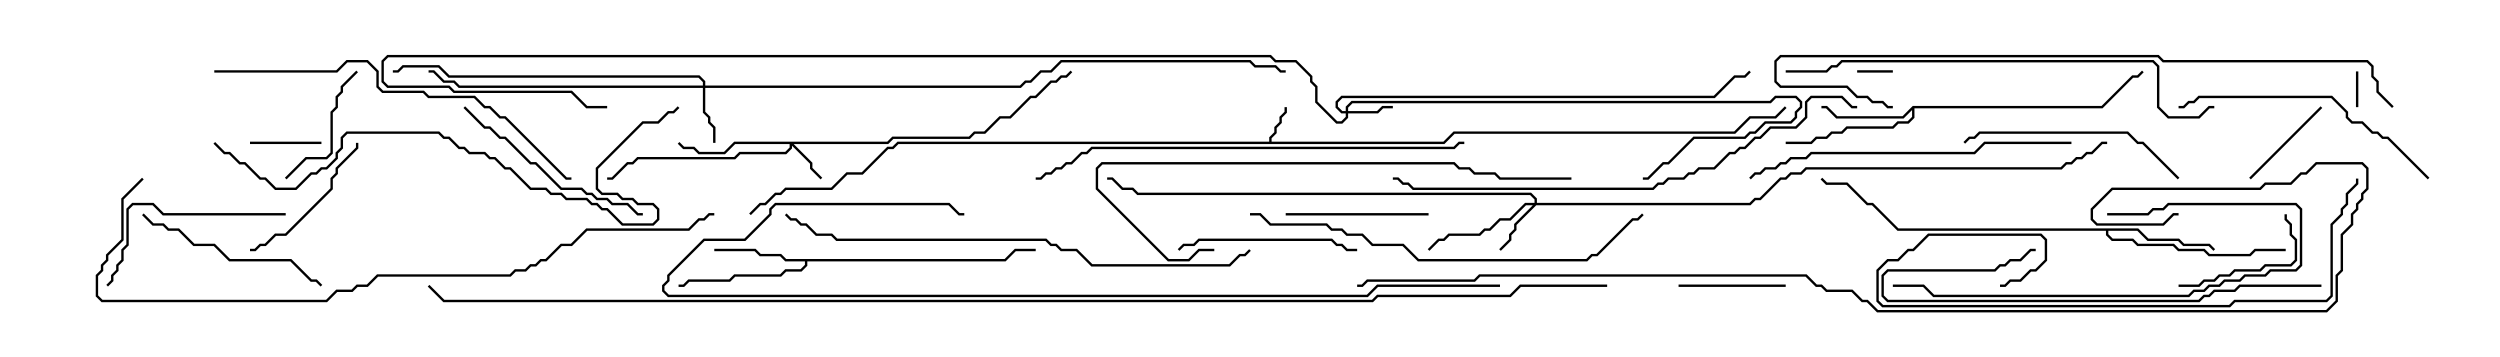 <svg version="1.1" width="105" height="15" xmlns="http://www.w3.org/2000/svg"><path d="M53.307,5.95L53.307,5.765L53.521,5.551L53.521,5.336L53.736,5.122L53.736,4.908L53.95,4.694L53.95,4.5L54.05,4.5L54.05,4.735L53.836,4.949L53.836,5.164L53.621,5.378L53.621,5.592L53.407,5.806L53.407,5.95L60.622,5.95L61.051,5.521L72.836,5.521L73.479,4.879L74.551,4.879L74.965,4.465L75.035,4.535L74.592,4.979L73.521,4.979L72.878,5.621L61.092,5.621L60.664,6.05L37.735,6.05L37.521,6.264L37.306,6.264L36.235,7.336L35.592,7.336L34.949,7.979L33.021,7.979L32.806,8.193L32.592,8.193L32.164,8.621L31.949,8.621L31.535,9.035L31.465,8.965L31.908,8.521L32.122,8.521L32.551,8.093L32.765,8.093L32.979,7.879L34.908,7.879L35.551,7.236L36.194,7.236L37.265,6.164L37.479,6.164L37.694,5.95z" stroke="none"/><path d="M80.336,4.45L88.265,4.45L89.551,3.164L89.765,3.164L89.965,2.965L90.035,3.035L89.806,3.264L89.592,3.264L88.306,4.55L80.407,4.55L80.407,4.949L80.164,5.193L79.735,5.193L79.521,5.407L77.592,5.407L77.378,5.621L76.949,5.621L76.735,5.836L76.306,5.836L76.092,6.05L75,6.05L75,5.95L76.051,5.95L76.265,5.736L76.694,5.736L76.908,5.521L77.336,5.521L77.551,5.307L79.479,5.307L79.694,5.093L80.122,5.093L80.307,4.908L80.307,4.621L79.949,4.979L77.122,4.979L76.694,4.55L76.5,4.55L76.5,4.45L76.735,4.45L77.164,4.879L79.908,4.879z" stroke="none"/><path d="M42.194,10.879L42.622,10.45L43.5,10.45L43.5,10.55L42.664,10.55L42.235,10.979L33.907,10.979L33.907,11.164L33.664,11.407L33.021,11.407L32.806,11.621L30.878,11.621L30.664,11.836L28.949,11.836L28.735,12.05L28.5,12.05L28.5,11.95L28.694,11.95L28.908,11.736L30.622,11.736L30.836,11.521L32.765,11.521L32.979,11.307L33.622,11.307L33.807,11.122L33.807,10.979L32.979,10.979L32.765,10.764L31.908,10.764L31.694,10.55L30,10.55L30,10.45L31.735,10.45L31.949,10.664L32.806,10.664L33.021,10.879z" stroke="none"/><path d="M89.806,9.593L90.235,10.021L91.521,10.021L91.735,10.236L92.806,10.236L93.035,10.465L92.965,10.535L92.765,10.336L91.694,10.336L91.479,10.121L90.194,10.121L89.765,9.693L88.55,9.693L88.55,9.836L88.735,10.021L89.592,10.021L89.806,10.236L91.306,10.236L91.521,10.45L92.592,10.45L92.806,10.664L94.479,10.664L94.694,10.45L96,10.45L96,10.55L94.735,10.55L94.521,10.764L92.765,10.764L92.551,10.55L91.479,10.55L91.265,10.336L89.765,10.336L89.551,10.121L88.694,10.121L88.45,9.878L88.45,9.693L79.694,9.693L78.622,8.621L78.408,8.621L77.551,7.764L76.694,7.764L76.465,7.535L76.535,7.465L76.735,7.664L77.592,7.664L78.449,8.521L78.664,8.521L79.735,9.593z" stroke="none"/><path d="M56.521,4.664L56.521,4.479L56.765,4.236L74.336,4.236L74.551,4.021L75.449,4.021L75.693,4.265L75.693,4.521L75.479,4.735L75.479,4.949L75.235,5.193L74.164,5.193L73.735,5.621L73.521,5.621L73.306,5.836L71.164,5.836L70.092,6.907L69.878,6.907L69.235,7.55L69,7.55L69,7.45L69.194,7.45L69.836,6.807L70.051,6.807L71.122,5.736L73.265,5.736L73.479,5.521L73.694,5.521L74.122,5.093L75.194,5.093L75.379,4.908L75.379,4.694L75.593,4.479L75.593,4.306L75.408,4.121L74.592,4.121L74.378,4.336L56.806,4.336L56.621,4.521L56.621,4.664L57.836,4.664L58.051,4.45L58.5,4.45L58.5,4.55L58.092,4.55L57.878,4.764L56.621,4.764L56.621,4.949L56.378,5.193L56.122,5.193L55.236,4.306L55.236,3.664L55.021,3.449L55.021,3.235L54.408,2.621L53.551,2.621L53.336,2.407L16.306,2.407L16.121,2.592L16.121,3.408L16.306,3.593L18.878,3.593L19.092,3.807L24.021,3.807L24.664,4.45L25.5,4.45L25.5,4.55L24.622,4.55L23.979,3.907L19.051,3.907L18.836,3.693L16.265,3.693L16.021,3.449L16.021,2.551L16.265,2.307L53.378,2.307L53.592,2.521L54.449,2.521L55.121,3.194L55.121,3.408L55.336,3.622L55.336,4.265L56.164,5.093L56.336,5.093L56.521,4.908L56.521,4.764L56.336,4.764L56.093,4.521L56.093,4.265L56.336,4.021L71.979,4.021L72.836,3.164L73.265,3.164L73.465,2.965L73.535,3.035L73.306,3.264L72.878,3.264L72.021,4.121L56.378,4.121L56.193,4.306L56.193,4.479L56.378,4.664z" stroke="none"/><path d="M37.265,5.95L37.479,5.736L40.694,5.736L40.908,5.521L41.336,5.521L41.979,4.879L42.408,4.879L43.265,4.021L43.479,4.021L44.122,3.379L44.336,3.379L44.551,3.164L44.765,3.164L44.965,2.965L45.035,3.035L44.806,3.264L44.592,3.264L44.378,3.479L44.164,3.479L43.521,4.121L43.306,4.121L42.449,4.979L42.021,4.979L41.378,5.621L40.949,5.621L40.735,5.836L37.521,5.836L37.306,6.05L33.335,6.05L34.121,6.836L34.121,7.051L34.535,7.465L34.465,7.535L34.021,7.092L34.021,6.878L33.264,6.121L33.264,6.235L33.021,6.479L31.092,6.479L30.878,6.693L26.806,6.693L26.592,6.907L26.378,6.907L25.735,7.55L25.5,7.55L25.5,7.45L25.694,7.45L26.336,6.807L26.551,6.807L26.765,6.593L30.836,6.593L31.051,6.379L32.979,6.379L33.164,6.194L33.164,6.05L30.878,6.05L30.449,6.479L29.336,6.479L29.122,6.264L28.694,6.264L28.465,6.035L28.535,5.965L28.735,6.164L29.164,6.164L29.378,6.379L30.408,6.379L30.836,5.95z" stroke="none"/><path d="M29.521,3.593L29.521,3.449L29.336,3.264L18.836,3.264L18.408,2.836L16.949,2.836L16.735,3.05L16.5,3.05L16.5,2.95L16.694,2.95L16.908,2.736L18.449,2.736L18.878,3.164L29.378,3.164L29.621,3.408L29.621,3.593L42.836,3.593L43.051,3.379L43.265,3.379L43.694,2.95L44.122,2.95L44.551,2.521L52.521,2.521L52.735,2.736L53.592,2.736L53.806,2.95L54,2.95L54,3.05L53.765,3.05L53.551,2.836L52.694,2.836L52.479,2.621L44.592,2.621L44.164,3.05L43.735,3.05L43.306,3.479L43.092,3.479L42.878,3.693L29.621,3.693L29.621,4.694L29.836,4.908L29.836,5.122L30.05,5.336L30.05,6L29.95,6L29.95,5.378L29.736,5.164L29.736,4.949L29.521,4.735L29.521,3.693L19.265,3.693L19.051,3.479L18.622,3.479L18.194,3.05L18,3.05L18,2.95L18.235,2.95L18.664,3.379L19.092,3.379L19.306,3.593z" stroke="none"/><path d="M64.45,8.521L64.45,8.378L64.265,8.193L47.765,8.193L47.551,7.979L47.122,7.979L46.694,7.55L46.5,7.55L46.5,7.45L46.735,7.45L47.164,7.879L47.592,7.879L47.806,8.093L64.306,8.093L64.55,8.336L64.55,8.521L73.479,8.521L73.694,8.307L73.908,8.307L74.765,7.45L74.979,7.45L75.194,7.236L75.622,7.236L75.836,7.021L86.551,7.021L86.765,6.807L86.979,6.807L87.194,6.593L87.408,6.593L87.622,6.379L87.836,6.379L88.265,5.95L88.5,5.95L88.5,6.05L88.306,6.05L87.878,6.479L87.664,6.479L87.449,6.693L87.235,6.693L87.021,6.907L86.806,6.907L86.592,7.121L75.878,7.121L75.664,7.336L75.235,7.336L75.021,7.55L74.806,7.55L73.949,8.407L73.735,8.407L73.521,8.621L64.521,8.621L63.693,9.449L63.693,9.664L63.479,9.878L63.479,10.092L63.035,10.535L62.965,10.465L63.379,10.051L63.379,9.836L63.593,9.622L63.593,9.408L64.379,8.621L64.092,8.621L63.449,9.264L63.021,9.264L62.592,9.693L62.378,9.693L62.164,9.907L60.878,9.907L60.664,10.121L60.449,10.121L60.035,10.535L59.965,10.465L60.408,10.021L60.622,10.021L60.836,9.807L62.122,9.807L62.336,9.593L62.551,9.593L62.979,9.164L63.408,9.164L64.051,8.521z" stroke="none"/><path d="M98.95,3L99.05,3L99.05,4.5L98.95,4.5z" stroke="none"/><path d="M79.5,2.95L79.5,3.05L78,3.05L78,2.95z" stroke="none"/><path d="M10.5,6.05L10.5,5.95L13.5,5.95L13.5,6.05z" stroke="none"/><path d="M97.465,4.465L97.535,4.535L94.535,7.535L94.465,7.465z" stroke="none"/><path d="M75,11.95L75,12.05L70.5,12.05L70.5,11.95z" stroke="none"/><path d="M91.5,12.05L91.5,11.95L92.336,11.95L92.551,11.736L92.979,11.736L93.194,11.521L93.622,11.521L93.836,11.307L94.908,11.307L95.122,11.093L96.194,11.093L96.379,10.908L96.379,10.092L96.164,9.878L96.164,9.449L95.95,9.235L95.95,9L96.05,9L96.05,9.194L96.264,9.408L96.264,9.836L96.479,10.051L96.479,10.949L96.235,11.193L95.164,11.193L94.949,11.407L93.878,11.407L93.664,11.621L93.235,11.621L93.021,11.836L92.592,11.836L92.378,12.05z" stroke="none"/><path d="M12.035,7.535L11.965,7.465L12.836,6.593L13.694,6.593L13.879,6.408L13.879,4.694L14.093,4.479L14.093,4.051L14.307,3.836L14.307,3.622L14.965,2.965L15.035,3.035L14.407,3.664L14.407,3.878L14.193,4.092L14.193,4.521L13.979,4.735L13.979,6.449L13.735,6.693L12.878,6.693z" stroke="none"/><path d="M60,8.95L60,9.05L54,9.05L54,8.95z" stroke="none"/><path d="M10.5,10.55L10.5,10.45L10.694,10.45L10.908,10.236L11.122,10.236L11.551,9.807L11.979,9.807L13.879,7.908L13.879,7.479L14.093,7.265L14.093,7.051L14.95,6.194L14.95,6L15.05,6L15.05,6.235L14.193,7.092L14.193,7.306L13.979,7.521L13.979,7.949L12.021,9.907L11.592,9.907L11.164,10.336L10.949,10.336L10.735,10.55z" stroke="none"/><path d="M49.535,10.535L49.465,10.465L49.694,10.236L50.122,10.236L50.336,10.021L55.949,10.021L56.164,10.236L56.378,10.236L56.592,10.45L57,10.45L57,10.55L56.551,10.55L56.336,10.336L56.122,10.336L55.908,10.121L50.378,10.121L50.164,10.336L49.735,10.336z" stroke="none"/><path d="M5.965,9.035L6.035,8.965L6.449,9.379L6.878,9.379L7.092,9.593L7.521,9.593L8.164,10.236L9.021,10.236L9.664,10.879L12.235,10.879L13.092,11.736L13.306,11.736L13.535,11.965L13.465,12.035L13.265,11.836L13.051,11.836L12.194,10.979L9.622,10.979L8.979,10.336L8.122,10.336L7.479,9.693L7.051,9.693L6.836,9.479L6.408,9.479z" stroke="none"/><path d="M12,8.95L12,9.05L6.836,9.05L6.408,8.621L5.592,8.621L5.407,8.806L5.407,10.306L5.193,10.521L5.193,10.949L4.979,11.164L4.979,11.378L4.764,11.592L4.764,11.806L4.535,12.035L4.465,11.965L4.664,11.765L4.664,11.551L4.879,11.336L4.879,11.122L5.093,10.908L5.093,10.479L5.307,10.265L5.307,8.765L5.551,8.521L6.449,8.521L6.878,8.95z" stroke="none"/><path d="M19.465,4.535L19.535,4.465L20.378,5.307L20.592,5.307L21.021,5.736L21.235,5.736L22.306,6.807L22.521,6.807L23.592,7.879L24.449,7.879L24.664,8.093L24.878,8.093L25.092,8.307L25.521,8.307L25.735,8.521L26.378,8.521L26.806,8.95L27,8.95L27,9.05L26.765,9.05L26.336,8.621L25.694,8.621L25.479,8.407L25.051,8.407L24.836,8.193L24.622,8.193L24.408,7.979L23.551,7.979L22.479,6.907L22.265,6.907L21.194,5.836L20.979,5.836L20.551,5.407L20.336,5.407z" stroke="none"/><path d="M91.535,7.465L91.465,7.535L89.979,6.05L89.765,6.05L89.336,5.621L83.164,5.621L82.949,5.836L82.735,5.836L82.535,6.035L82.465,5.965L82.694,5.736L82.908,5.736L83.122,5.521L89.378,5.521L89.806,5.95L90.021,5.95z" stroke="none"/><path d="M88.5,9.05L88.5,8.95L90.194,8.95L90.408,8.736L90.836,8.736L91.051,8.521L96.449,8.521L96.693,8.765L96.693,11.164L96.449,11.407L95.378,11.407L95.164,11.621L94.306,11.621L94.092,11.836L93.449,11.836L93.235,12.05L92.806,12.05L92.592,12.264L92.164,12.264L91.949,12.479L81.194,12.479L80.765,12.05L79.5,12.05L79.5,11.95L80.806,11.95L81.235,12.379L91.908,12.379L92.122,12.164L92.551,12.164L92.765,11.95L93.194,11.95L93.408,11.736L94.051,11.736L94.265,11.521L95.122,11.521L95.336,11.307L96.408,11.307L96.593,11.122L96.593,8.806L96.408,8.621L91.092,8.621L90.878,8.836L90.449,8.836L90.235,9.05z" stroke="none"/><path d="M102.035,7.465L101.965,7.535L100.265,5.836L100.051,5.836L99.836,5.621L99.622,5.621L99.194,5.193L98.765,5.193L98.521,4.949L98.521,4.735L97.908,4.121L92.378,4.121L92.164,4.336L91.949,4.336L91.735,4.55L91.5,4.55L91.5,4.45L91.694,4.45L91.908,4.236L92.122,4.236L92.336,4.021L97.949,4.021L98.621,4.694L98.621,4.908L98.806,5.093L99.235,5.093L99.664,5.521L99.878,5.521L100.092,5.736L100.306,5.736z" stroke="none"/><path d="M97.5,11.95L97.5,12.05L94.092,12.05L93.878,12.264L93.021,12.264L92.806,12.479L92.592,12.479L92.378,12.693L79.265,12.693L79.021,12.449L79.021,11.551L79.265,11.307L83.765,11.307L83.979,11.093L84.194,11.093L84.408,10.879L84.836,10.879L85.265,10.45L85.5,10.45L85.5,10.55L85.306,10.55L84.878,10.979L84.449,10.979L84.235,11.193L84.021,11.193L83.806,11.407L79.306,11.407L79.121,11.592L79.121,12.408L79.306,12.593L92.336,12.593L92.551,12.379L92.765,12.379L92.979,12.164L93.836,12.164L94.051,11.95z" stroke="none"/><path d="M87,5.95L87,6.05L83.378,6.05L82.949,6.479L76.092,6.479L75.878,6.693L75.235,6.693L75.021,6.907L74.806,6.907L74.592,7.121L74.164,7.121L73.949,7.336L73.735,7.336L73.535,7.535L73.465,7.465L73.694,7.236L73.908,7.236L74.122,7.021L74.551,7.021L74.765,6.807L74.979,6.807L75.194,6.593L75.836,6.593L76.051,6.379L82.908,6.379L83.336,5.95z" stroke="none"/><path d="M51,10.45L51,10.55L50.378,10.55L49.949,10.979L49.051,10.979L46.021,7.949L46.021,7.051L46.265,6.807L61.092,6.807L61.306,7.021L61.735,7.021L61.949,7.236L62.806,7.236L63.021,7.45L66,7.45L66,7.55L62.979,7.55L62.765,7.336L61.908,7.336L61.694,7.121L61.265,7.121L61.051,6.907L46.306,6.907L46.121,7.092L46.121,7.908L49.092,10.879L49.908,10.879L50.336,10.45z" stroke="none"/><path d="M84,12.05L84,11.95L84.194,11.95L84.408,11.736L84.836,11.736L85.265,11.307L85.479,11.307L85.879,10.908L85.879,10.092L85.694,9.907L81.021,9.907L80.378,10.55L80.164,10.55L79.735,10.979L79.306,10.979L78.907,11.378L78.907,12.622L79.092,12.807L93.622,12.807L93.836,12.593L97.694,12.593L97.879,12.408L97.879,9.408L98.307,8.979L98.307,8.765L98.521,8.551L98.521,8.122L98.95,7.694L98.95,7.5L99.05,7.5L99.05,7.735L98.621,8.164L98.621,8.592L98.407,8.806L98.407,9.021L97.979,9.449L97.979,12.449L97.735,12.693L93.878,12.693L93.664,12.907L79.051,12.907L78.807,12.664L78.807,11.336L79.265,10.879L79.694,10.879L80.122,10.45L80.336,10.45L80.979,9.807L85.735,9.807L85.979,10.051L85.979,10.949L85.521,11.407L85.306,11.407L84.878,11.836L84.449,11.836L84.235,12.05z" stroke="none"/><path d="M9,3.05L9,2.95L14.122,2.95L14.551,2.521L15.449,2.521L15.907,2.979L15.907,3.622L16.092,3.807L17.806,3.807L18.021,4.021L19.949,4.021L20.378,4.45L20.592,4.45L21.021,4.879L21.235,4.879L23.806,7.45L24,7.45L24,7.55L23.765,7.55L21.194,4.979L20.979,4.979L20.551,4.55L20.336,4.55L19.908,4.121L17.979,4.121L17.765,3.907L16.051,3.907L15.807,3.664L15.807,3.021L15.408,2.621L14.592,2.621L14.164,3.05z" stroke="none"/><path d="M52.5,9.05L52.5,8.95L52.949,8.95L53.378,9.379L55.735,9.379L55.949,9.593L56.378,9.593L56.592,9.807L57.235,9.807L57.664,10.236L58.949,10.236L59.592,10.879L66.622,10.879L66.836,10.664L67.051,10.664L68.551,9.164L68.765,9.164L68.965,8.965L69.035,9.035L68.806,9.264L68.592,9.264L67.092,10.764L66.878,10.764L66.664,10.979L59.551,10.979L58.908,10.336L57.622,10.336L57.194,9.907L56.551,9.907L56.336,9.693L55.908,9.693L55.694,9.479L53.336,9.479L52.908,9.05z" stroke="none"/><path d="M61.5,5.95L61.5,6.05L61.306,6.05L61.092,6.264L45.878,6.264L45.664,6.479L45.449,6.479L45.021,6.907L44.806,6.907L44.592,7.121L44.378,7.121L44.164,7.336L43.949,7.336L43.735,7.55L43.5,7.55L43.5,7.45L43.694,7.45L43.908,7.236L44.122,7.236L44.336,7.021L44.551,7.021L44.765,6.807L44.979,6.807L45.408,6.379L45.622,6.379L45.836,6.164L61.051,6.164L61.265,5.95z" stroke="none"/><path d="M75,3.05L75,2.95L76.694,2.95L76.908,2.736L77.122,2.736L77.336,2.521L90.449,2.521L90.693,2.765L90.693,4.479L91.092,4.879L92.336,4.879L92.765,4.45L93,4.45L93,4.55L92.806,4.55L92.378,4.979L91.051,4.979L90.593,4.521L90.593,2.806L90.408,2.621L77.378,2.621L77.164,2.836L76.949,2.836L76.735,3.05z" stroke="none"/><path d="M8.965,6.035L9.035,5.965L9.449,6.379L9.664,6.379L10.092,6.807L10.306,6.807L10.949,7.45L11.164,7.45L11.592,7.879L12.408,7.879L13.051,7.236L13.265,7.236L13.479,7.021L13.694,7.021L14.093,6.622L14.093,6.408L14.307,6.194L14.307,5.765L14.551,5.521L18.449,5.521L18.664,5.736L18.878,5.736L19.306,6.164L19.521,6.164L19.735,6.379L20.378,6.379L20.592,6.593L20.806,6.593L21.235,7.021L21.449,7.021L22.306,7.879L22.949,7.879L23.164,8.093L23.592,8.093L23.806,8.307L24.664,8.307L24.878,8.521L25.092,8.521L25.306,8.736L25.521,8.736L26.164,9.379L27.408,9.379L27.593,9.194L27.593,8.806L27.408,8.621L26.765,8.621L26.551,8.407L26.122,8.407L25.908,8.193L25.265,8.193L25.021,7.949L25.021,7.051L26.979,5.093L27.622,5.093L28.051,4.664L28.265,4.664L28.465,4.465L28.535,4.535L28.306,4.764L28.092,4.764L27.664,5.193L27.021,5.193L25.121,7.092L25.121,7.908L25.306,8.093L25.949,8.093L26.164,8.307L26.592,8.307L26.806,8.521L27.449,8.521L27.693,8.765L27.693,9.235L27.449,9.479L26.122,9.479L25.479,8.836L25.265,8.836L25.051,8.621L24.836,8.621L24.622,8.407L23.765,8.407L23.551,8.193L23.122,8.193L22.908,7.979L22.265,7.979L21.408,7.121L21.194,7.121L20.765,6.693L20.551,6.693L20.336,6.479L19.694,6.479L19.479,6.264L19.265,6.264L18.836,5.836L18.622,5.836L18.408,5.621L14.592,5.621L14.407,5.806L14.407,6.235L14.193,6.449L14.193,6.664L13.735,7.121L13.521,7.121L13.306,7.336L13.092,7.336L12.449,7.979L11.551,7.979L11.122,7.55L10.908,7.55L10.265,6.907L10.051,6.907L9.622,6.479L9.408,6.479z" stroke="none"/><path d="M52.465,10.465L52.535,10.535L52.306,10.764L52.092,10.764L51.664,11.193L45.836,11.193L45.194,10.55L44.551,10.55L44.336,10.336L44.122,10.336L43.908,10.121L35.122,10.121L34.908,9.907L34.265,9.907L33.836,9.479L33.622,9.479L33.408,9.264L33.194,9.264L32.965,9.035L33.035,8.965L33.235,9.164L33.449,9.164L33.664,9.379L33.878,9.379L34.306,9.807L34.949,9.807L35.164,10.021L43.949,10.021L44.164,10.236L44.378,10.236L44.592,10.45L45.235,10.45L45.878,11.093L51.622,11.093L52.051,10.664L52.265,10.664z" stroke="none"/><path d="M78,4.45L78,4.55L77.765,4.55L77.336,4.121L76.092,4.121L75.907,4.306L75.907,4.949L75.449,5.407L74.378,5.407L73.949,5.836L73.735,5.836L73.306,6.264L73.092,6.264L72.878,6.479L72.664,6.479L72.021,7.121L71.378,7.121L71.164,7.336L70.949,7.336L70.735,7.55L70.092,7.55L69.878,7.764L69.664,7.764L69.449,7.979L59.336,7.979L59.122,7.764L58.908,7.764L58.694,7.55L58.5,7.55L58.5,7.45L58.735,7.45L58.949,7.664L59.164,7.664L59.378,7.879L69.408,7.879L69.622,7.664L69.836,7.664L70.051,7.45L70.694,7.45L70.908,7.236L71.122,7.236L71.336,7.021L71.979,7.021L72.622,6.379L72.836,6.379L73.051,6.164L73.265,6.164L73.694,5.736L73.908,5.736L74.336,5.307L75.408,5.307L75.807,4.908L75.807,4.265L76.051,4.021L77.378,4.021L77.806,4.45z" stroke="none"/><path d="M100.535,4.465L100.465,4.535L99.807,3.878L99.807,3.449L99.593,3.235L99.593,2.806L99.408,2.621L90.836,2.621L90.622,2.407L74.806,2.407L74.621,2.592L74.621,3.408L74.806,3.593L77.592,3.593L78.021,4.021L78.449,4.021L78.664,4.236L79.092,4.236L79.306,4.45L79.5,4.45L79.5,4.55L79.265,4.55L79.051,4.336L78.622,4.336L78.408,4.121L77.979,4.121L77.551,3.693L74.765,3.693L74.521,3.449L74.521,2.551L74.765,2.307L90.664,2.307L90.878,2.521L99.449,2.521L99.693,2.765L99.693,3.194L99.907,3.408L99.907,3.836z" stroke="none"/><path d="M63,11.95L63,12.05L57.878,12.05L57.449,12.479L28.051,12.479L27.807,12.235L27.807,11.979L28.021,11.765L28.021,11.551L29.551,10.021L31.265,10.021L32.307,8.979L32.307,8.765L32.551,8.521L39.878,8.521L40.306,8.95L40.5,8.95L40.5,9.05L40.265,9.05L39.836,8.621L32.592,8.621L32.407,8.806L32.407,9.021L31.306,10.121L29.592,10.121L28.121,11.592L28.121,11.806L27.907,12.021L27.907,12.194L28.092,12.379L57.408,12.379L57.836,11.95z" stroke="none"/><path d="M5.965,7.465L6.035,7.535L5.193,8.378L5.193,10.092L4.55,10.735L4.55,10.949L4.336,11.164L4.336,11.378L4.121,11.592L4.121,12.408L4.306,12.593L13.694,12.593L14.122,12.164L14.765,12.164L14.979,11.95L15.408,11.95L15.836,11.521L21.408,11.521L21.622,11.307L22.051,11.307L22.265,11.093L22.479,11.093L22.694,10.879L22.908,10.879L23.551,10.236L23.979,10.236L24.622,9.593L28.908,9.593L29.336,9.164L29.551,9.164L29.765,8.95L30,8.95L30,9.05L29.806,9.05L29.592,9.264L29.378,9.264L28.949,9.693L24.664,9.693L24.021,10.336L23.592,10.336L22.949,10.979L22.735,10.979L22.521,11.193L22.306,11.193L22.092,11.407L21.664,11.407L21.449,11.621L15.878,11.621L15.449,12.05L15.021,12.05L14.806,12.264L14.164,12.264L13.735,12.693L4.265,12.693L4.021,12.449L4.021,11.551L4.236,11.336L4.236,11.122L4.45,10.908L4.45,10.694L5.093,10.051L5.093,8.336z" stroke="none"/><path d="M57,12.05L57,11.95L57.194,11.95L57.408,11.736L61.908,11.736L62.122,11.521L75.878,11.521L76.306,11.95L76.521,11.95L76.735,12.164L77.806,12.164L78.235,12.593L78.449,12.593L78.878,13.021L97.694,13.021L98.093,12.622L98.093,11.551L98.307,11.336L98.307,9.836L98.736,9.408L98.736,8.979L98.95,8.765L98.95,8.551L99.164,8.336L99.164,8.122L99.379,7.908L99.379,7.092L99.194,6.907L97.306,6.907L96.878,7.336L96.664,7.336L96.235,7.764L95.164,7.764L94.949,7.979L88.735,7.979L87.907,8.806L87.907,9.194L88.092,9.379L90.836,9.379L91.265,8.95L91.5,8.95L91.5,9.05L91.306,9.05L90.878,9.479L88.051,9.479L87.807,9.235L87.807,8.765L88.694,7.879L94.908,7.879L95.122,7.664L96.194,7.664L96.622,7.236L96.836,7.236L97.265,6.807L99.235,6.807L99.479,7.051L99.479,7.949L99.264,8.164L99.264,8.378L99.05,8.592L99.05,8.806L98.836,9.021L98.836,9.449L98.407,9.878L98.407,11.378L98.193,11.592L98.193,12.664L97.735,13.121L78.836,13.121L78.408,12.693L78.194,12.693L77.765,12.264L76.694,12.264L76.479,12.05L76.265,12.05L75.836,11.621L62.164,11.621L61.949,11.836L57.449,11.836L57.235,12.05z" stroke="none"/><path d="M67.5,11.95L67.5,12.05L63.878,12.05L63.449,12.479L57.878,12.479L57.664,12.693L18.622,12.693L17.965,12.035L18.035,11.965L18.664,12.593L57.622,12.593L57.836,12.379L63.408,12.379L63.836,11.95z" stroke="none"/></svg>